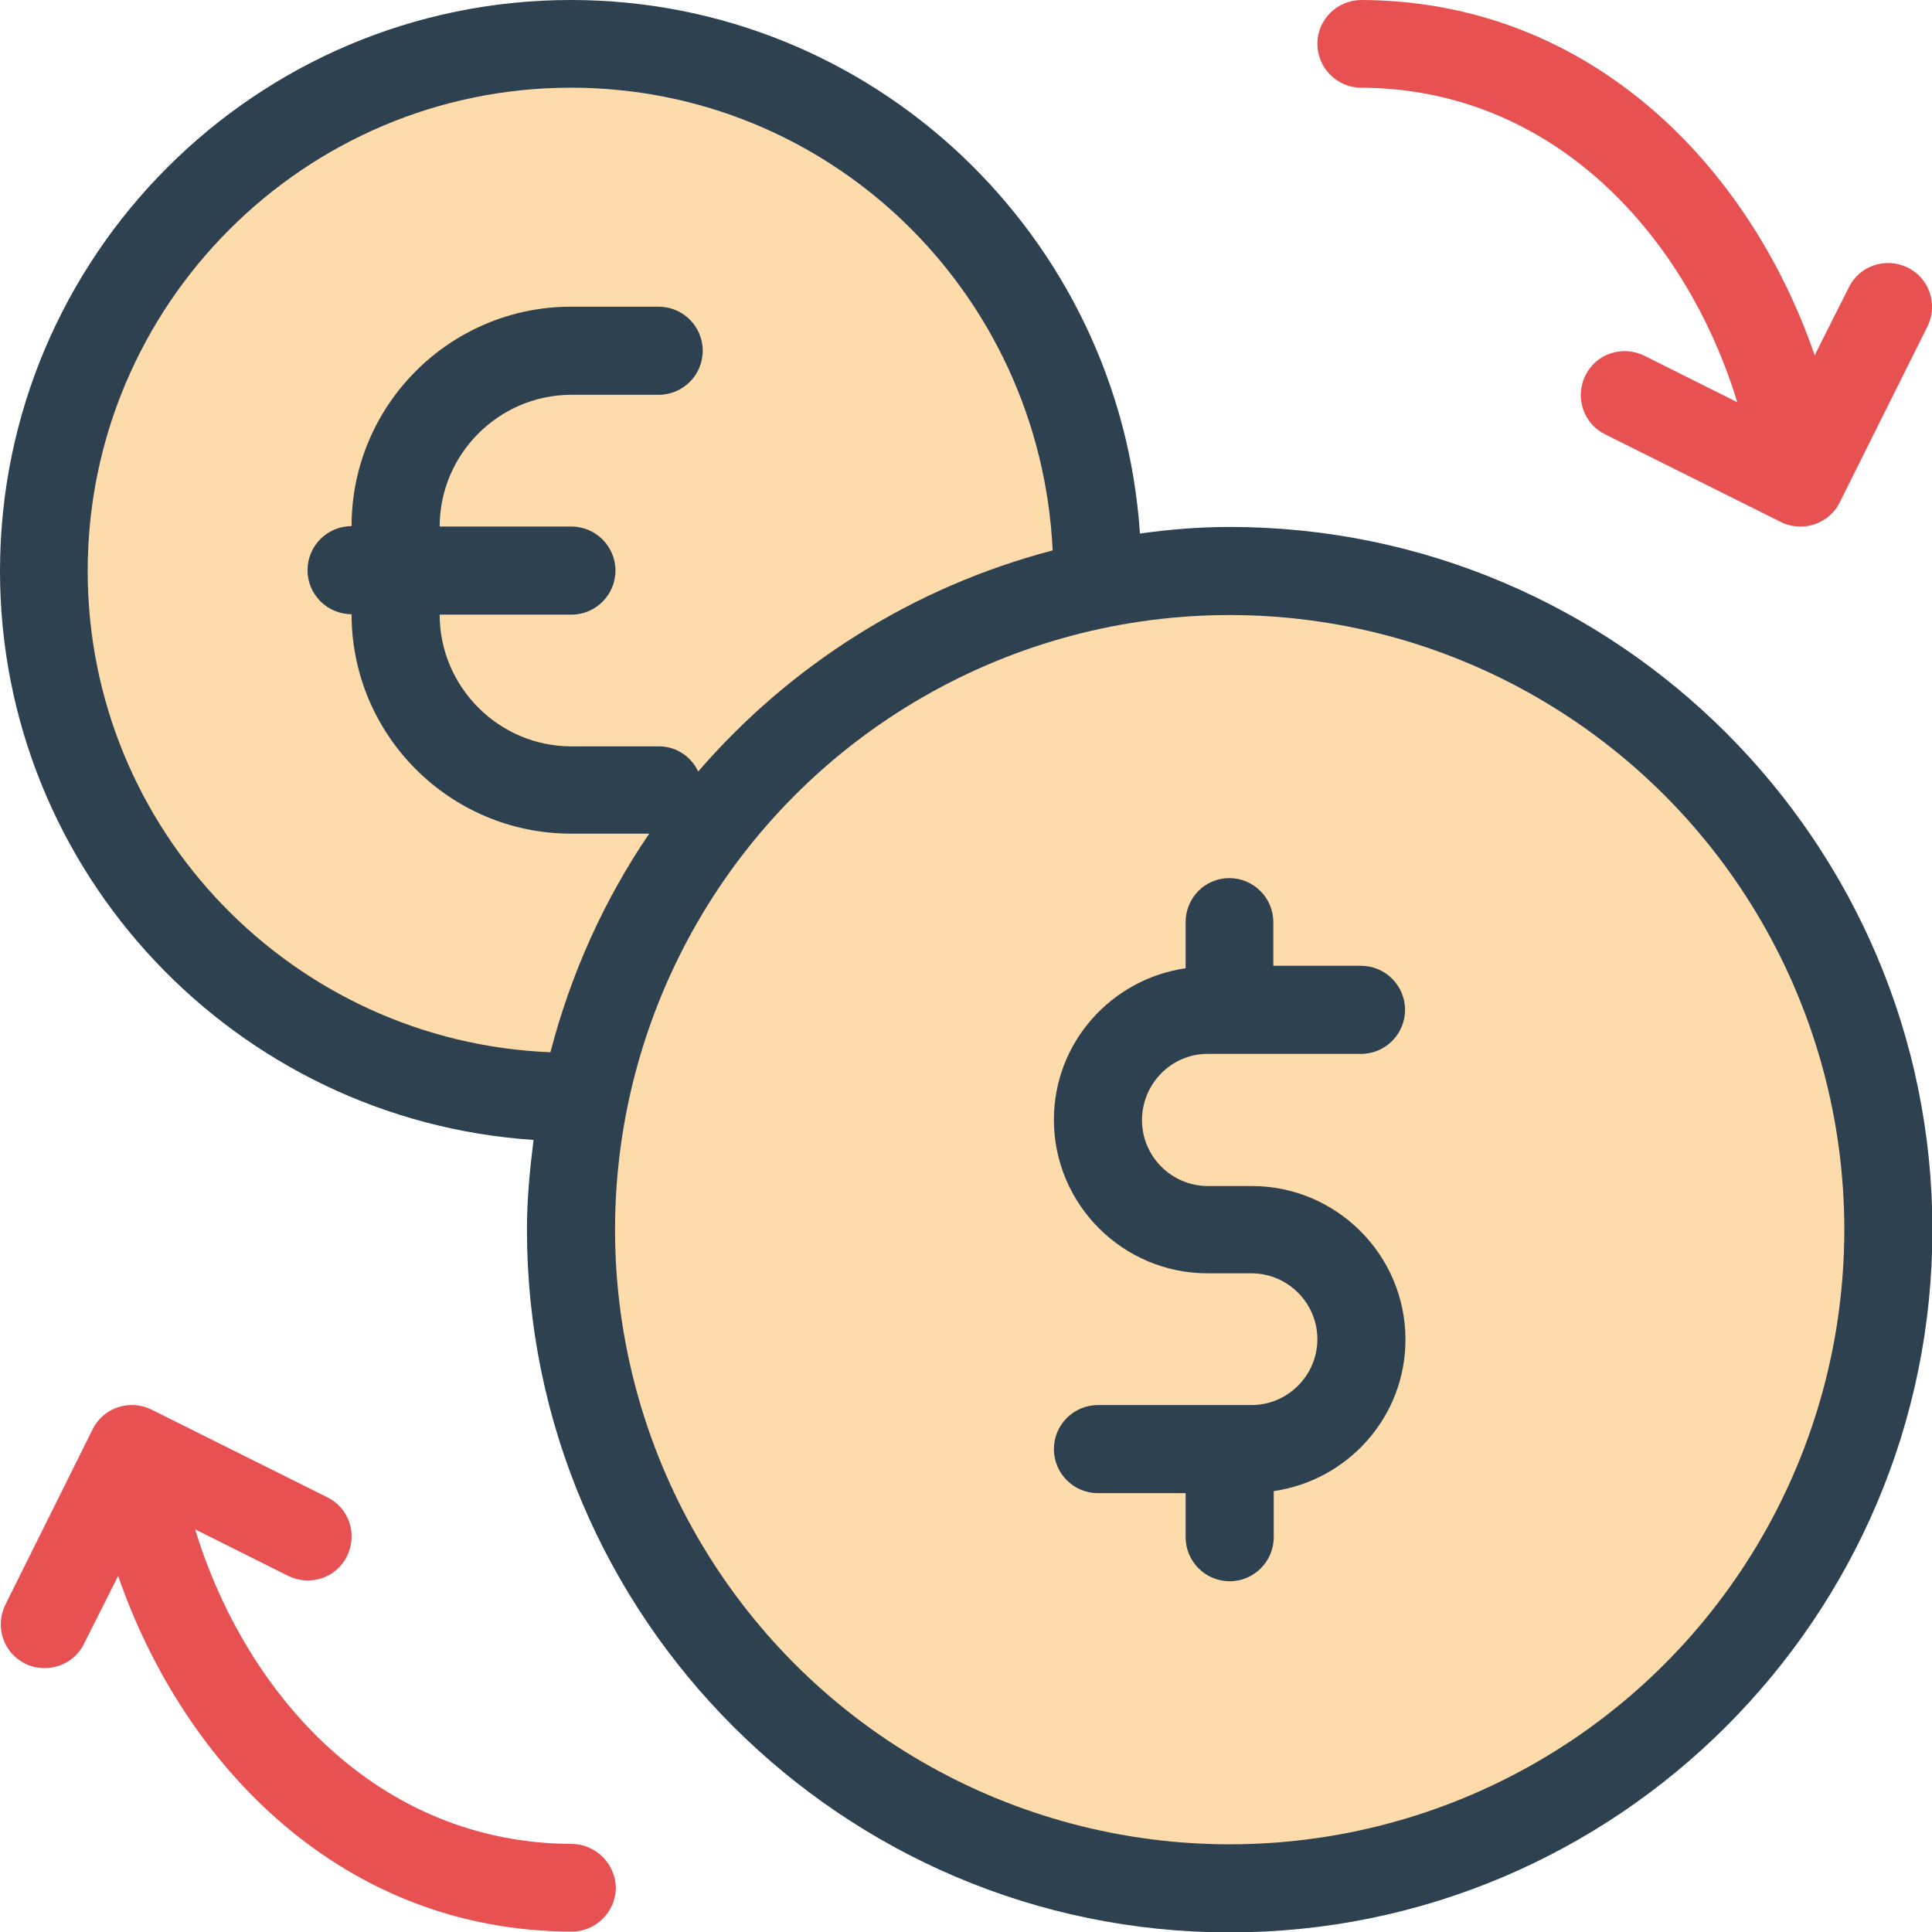 <?xml version="1.0" encoding="utf-8"?>
<!-- Generator: Adobe Illustrator 22.0.1, SVG Export Plug-In . SVG Version: 6.00 Build 0)  -->
<svg version="1.1" id="Capa_1" xmlns="http://www.w3.org/2000/svg" xmlns:xlink="http://www.w3.org/1999/xlink" x="0px" y="0px"
	 viewBox="0 0 469.3 469.3" style="enable-background:new 0 0 469.3 469.3;" xml:space="preserve">
<style type="text/css">
	.st0{fill:#2E4150;}
	.st1{fill:#FEDBAB;}
	.st2{display:none;opacity:0.2;fill:#FFFFFF;enable-background:new    ;}
	.st3{fill:#E75152;}
	.st4{display:none;fill:url(#SVGID_1_);}
</style>
<path class="st0" d="M298.7,128c-7.4,0-14.6,0.6-21.8,1.6C272.1,57.3,212,0,138.7,0C62.2,0,0,62.2,0,138.7
	C0,212,57.3,272.1,129.6,276.9c-0.9,7.2-1.6,14.4-1.6,21.8c0,94.1,76.6,170.7,170.7,170.7s170.7-76.6,170.7-170.7
	S392.8,128,298.7,128z"/>
<path class="st1" d="M21.3,138.7C21.3,74,74,21.3,138.7,21.3c62.7,0,114,49.5,117,112.4c-34,8.9-63.8,27.9-86.1,53.7
	c-1.7-3.6-5.3-6.1-9.5-6.1h-21.3c-17.6,0-32-14.4-32-32h32c5.9,0,10.7-4.8,10.7-10.7s-4.8-10.7-10.7-10.7h-32c0-17.6,14.4-32,32-32
	H160c5.9,0,10.7-4.8,10.7-10.7s-4.8-10.7-10.7-10.7h-21.3c-29.4,0-53.3,23.9-53.3,53.3c-5.9,0-10.7,4.8-10.7,10.7
	s4.8,10.7,10.7,10.7c0,29.4,23.9,53.3,53.3,53.3h19c-10.9,16-19,33.9-24,53.1C71.3,253.1,21.3,201.7,21.3,138.7z"/>
<path class="st2" d="M43,160.3C43,95.6,95.7,42.9,160.4,42.9c26.9,0,51.3,9.5,71.1,24.8c-21.4-28.1-54.9-46.4-92.7-46.4
	C74,21.3,21.3,74,21.3,138.7c0,38.3,18.6,72.1,47.1,93.5C52.7,212.2,43,187.5,43,160.3z"/>
<circle class="st1" cx="298.7" cy="298.7" r="149.3"/>
<path class="st2" d="M170.7,320c0-82.3,67-149.3,149.3-149.3c35.7,0,68.6,12.7,94.3,33.7c-27.4-33.5-69.1-55-115.7-55
	c-82.3,0-149.3,67-149.3,149.3c0,46.6,21.5,88.2,55,115.6C183.3,388.6,170.7,355.7,170.7,320z"/>
<g>
	<path class="st0" d="M293.3,256h37.3c5.9,0,10.7-4.8,10.7-10.7s-4.8-10.7-10.7-10.7h-21.3V224c0-5.9-4.8-10.7-10.7-10.7
		S288,218.1,288,224v11.2c-18,2.6-32,18-32,36.8c0,20.6,16.8,37.3,37.3,37.3H304c8.8,0,16,7.2,16,16s-7.2,16-16,16h-37.3
		c-5.9,0-10.7,4.8-10.7,10.7s4.8,10.7,10.7,10.7H288v10.7c0,5.9,4.8,10.7,10.7,10.7s10.7-4.8,10.7-10.7v-11.2c18-2.6,32-18,32-36.8
		c0-20.6-16.8-37.3-37.3-37.3h-10.7c-8.8,0-16-7.2-16-16S284.5,256,293.3,256z"/>
	<path class="st3" d="M330.6,21.3c46.8,0.2,79,35.9,91.4,76.4l-22.6-11.3c-5.3-2.6-11.7-0.5-14.3,4.8c-2.6,5.3-0.5,11.7,4.8,14.3
		l42.7,21.3c1.5,0.8,3.2,1.1,4.8,1.1c3.9,0,7.7-2.2,9.5-5.9l21.3-42.7c2.6-5.3,0.5-11.7-4.8-14.3c-5.3-2.6-11.7-0.5-14.3,4.8
		l-8.3,16.5C424.9,40.1,386.1,0.2,330.7,0c0,0,0,0,0,0C324.8,0,320,4.8,320,10.6C320,16.5,324.8,21.3,330.6,21.3z"/>
	<path class="st3" d="M138.8,447.9c-46.8-0.2-79-35.9-91.4-76.4L70,382.8c5.3,2.6,11.7,0.5,14.3-4.8c2.6-5.3,0.5-11.7-4.8-14.3
		l-42.7-21.3c-5.3-2.6-11.7-0.5-14.3,4.8L1.3,389.8c-2.6,5.3-0.5,11.7,4.8,14.3c1.5,0.8,3.2,1.1,4.8,1.1c3.9,0,7.7-2.2,9.5-5.9
		l8.3-16.5c16,46.3,54.7,86.3,110.2,86.4c0,0,0,0,0,0c5.9,0,10.6-4.8,10.7-10.6C149.5,452.7,144.7,447.9,138.8,447.9z"/>
</g>
<linearGradient id="SVGID_1_" gradientUnits="userSpaceOnUse" x1="-134.065" y1="21.072" x2="-111.89" y2="31.41" gradientTransform="matrix(21.333 0 0 21.333 2853.442 -327.423)">
	<stop  offset="0" style="stop-color:#FFFFFF;stop-opacity:0.2"/>
	<stop  offset="1" style="stop-color:#FFFFFF;stop-opacity:0"/>
</linearGradient>
<path class="st4" d="M138.8,447.9c-46.8-0.2-79-35.9-91.4-76.4L70,382.8c5.3,2.6,11.7,0.5,14.3-4.8c2.6-5.3,0.5-11.7-4.8-14.3
	l-42.7-21.3c-5.3-2.6-11.7-0.5-14.3,4.8L1.3,389.8c-2.6,5.3-0.5,11.7,4.8,14.3c1.5,0.8,3.2,1.1,4.8,1.1c3.9,0,7.7-2.2,9.5-5.9
	l8.3-16.5c16,46.3,54.7,86.3,110.2,86.4c0,0,0,0,0,0c5.9,0,10.6-4.8,10.7-10.6C149.5,452.7,144.7,447.9,138.8,447.9z M330.6,21.3
	c46.8,0.2,79,35.9,91.4,76.4l-22.6-11.3c-5.3-2.6-11.7-0.5-14.3,4.8c-2.6,5.3-0.5,11.7,4.8,14.3l42.7,21.3c1.5,0.8,3.2,1.1,4.8,1.1
	c3.9,0,7.7-2.2,9.5-5.9l21.3-42.7c2.6-5.3,0.5-11.7-4.8-14.3c-5.3-2.6-11.7-0.5-14.3,4.8l-8.3,16.5C424.9,40.1,386.1,0.2,330.7,0
	c0,0,0,0,0,0C324.8,0,320,4.8,320,10.6C320,16.5,324.8,21.3,330.6,21.3z M298.7,128c-7.4,0-14.6,0.6-21.8,1.6
	C272.1,57.3,212,0,138.7,0C62.2,0,0,62.2,0,138.7C0,212,57.3,272.1,129.6,276.9c-0.9,7.2-1.6,14.4-1.6,21.8
	c0,94.1,76.6,170.7,170.7,170.7s170.7-76.6,170.7-170.7S392.8,128,298.7,128z"/>
</svg>

